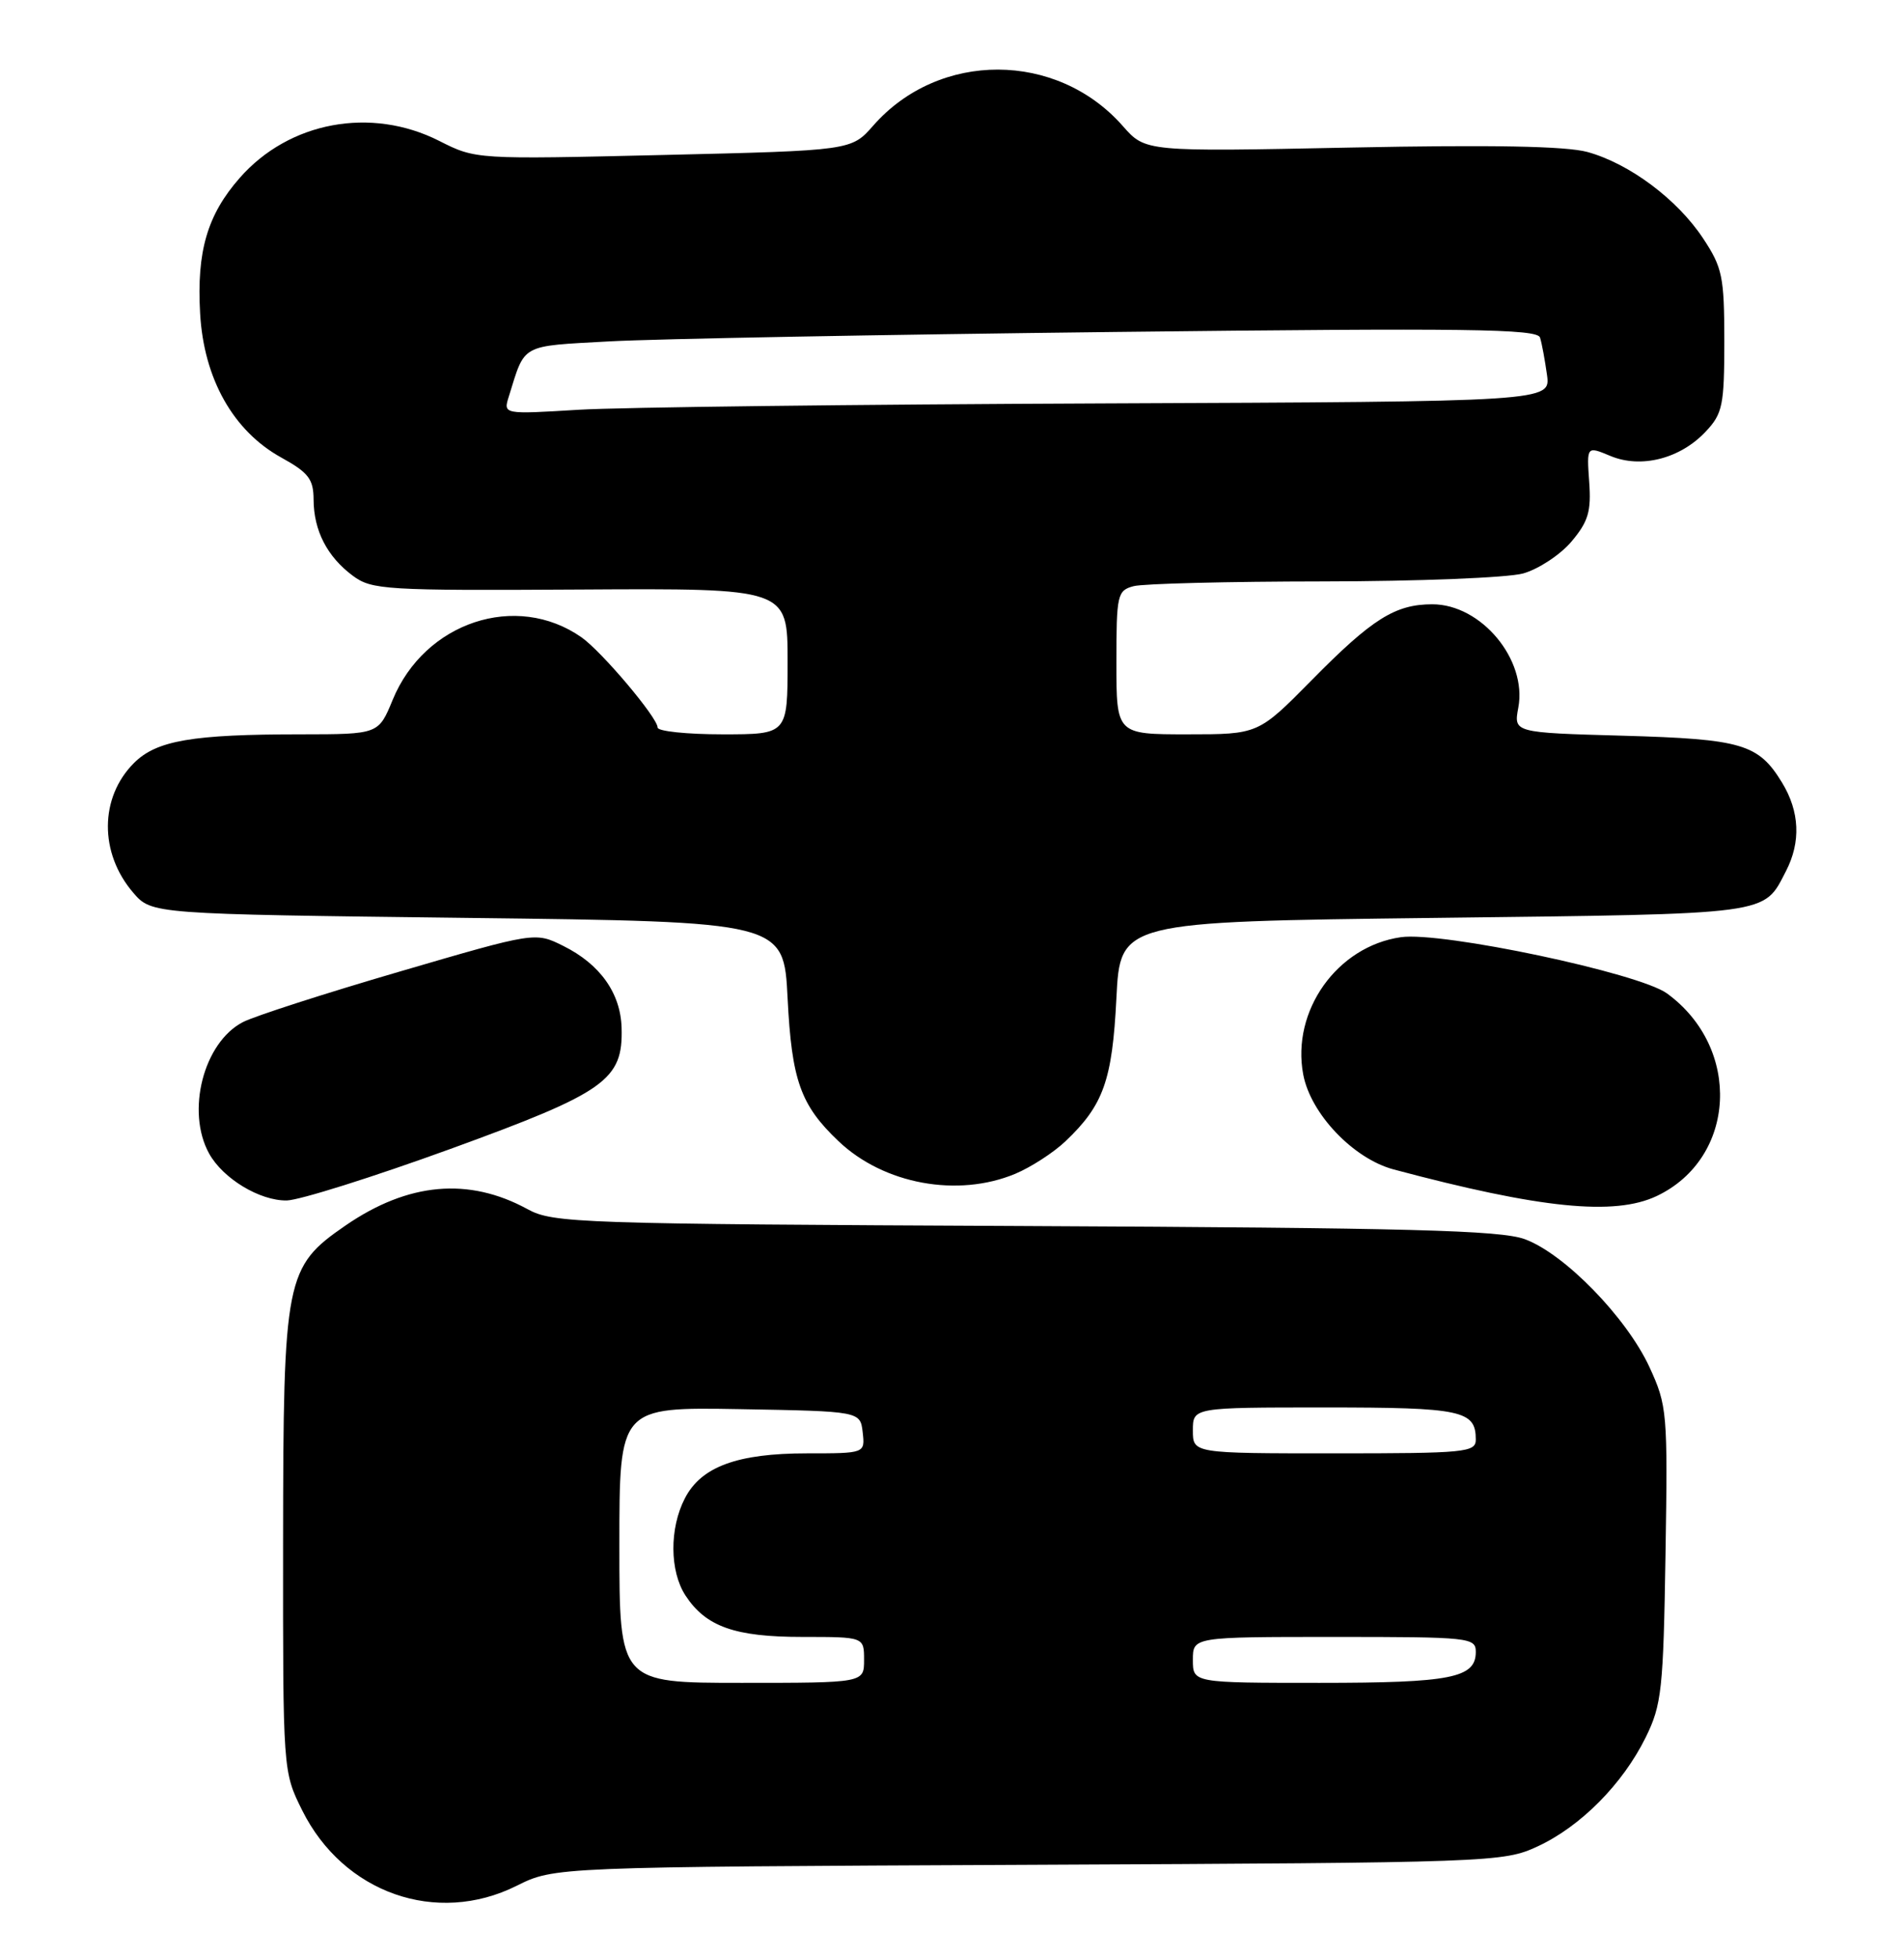 <?xml version="1.0" encoding="UTF-8" standalone="no"?>
<!DOCTYPE svg PUBLIC "-//W3C//DTD SVG 1.1//EN" "http://www.w3.org/Graphics/SVG/1.1/DTD/svg11.dtd" >
<svg xmlns="http://www.w3.org/2000/svg" xmlns:xlink="http://www.w3.org/1999/xlink" version="1.1" viewBox="0 0 249 256">
 <g >
 <path fill="currentColor"
d=" M 67.55 246.54 C 72.50 244.07 72.50 244.07 134.50 243.79 C 195.20 243.51 196.60 243.46 201.07 241.39 C 206.71 238.78 212.21 233.23 215.22 227.13 C 217.31 222.88 217.53 220.92 217.81 203.22 C 218.11 184.62 218.03 183.76 215.71 178.72 C 212.71 172.23 204.59 163.90 199.41 162.00 C 196.21 160.83 184.30 160.52 134.00 160.28 C 75.63 160.01 72.32 159.90 69.00 158.08 C 61.29 153.87 53.38 154.58 45.19 160.21 C 37.32 165.63 37.05 166.99 37.02 201.55 C 37.00 231.61 37.00 231.61 39.53 236.69 C 44.91 247.48 57.07 251.76 67.55 246.54 Z  M 216.66 156.36 C 227.09 151.41 227.82 137.01 218.00 129.87 C 214.33 127.20 188.56 121.76 183.21 122.52 C 174.87 123.71 168.87 132.14 170.43 140.46 C 171.39 145.60 176.98 151.47 182.25 152.88 C 201.44 158.00 211.13 158.98 216.66 156.36 Z  M 58.91 150.20 C 79.22 142.81 81.49 141.20 81.29 134.36 C 81.16 129.83 78.47 126.05 73.68 123.67 C 69.99 121.83 69.99 121.83 52.25 127.02 C 42.49 129.87 33.28 132.84 31.77 133.62 C 26.62 136.28 24.30 145.30 27.35 150.81 C 29.17 154.09 33.98 156.99 37.50 156.94 C 39.15 156.91 48.78 153.88 58.91 150.20 Z  M 132.78 153.45 C 134.83 152.59 137.78 150.68 139.34 149.20 C 144.31 144.48 145.46 141.24 146.00 130.50 C 146.50 120.50 146.50 120.50 187.60 120.00 C 232.06 119.46 230.57 119.66 233.57 113.87 C 235.53 110.07 235.36 106.10 233.05 102.31 C 229.96 97.25 227.82 96.62 212.23 96.18 C 197.95 95.78 197.95 95.78 198.56 92.51 C 199.74 86.24 193.71 79.00 187.32 79.00 C 182.46 79.00 179.45 80.89 171.53 88.93 C 164.55 96.00 164.55 96.00 155.28 96.00 C 146.00 96.00 146.00 96.00 146.00 86.62 C 146.00 77.73 146.12 77.20 148.25 76.63 C 149.49 76.30 160.62 76.02 173.00 76.01 C 185.38 76.00 197.16 75.53 199.19 74.97 C 201.21 74.40 204.06 72.52 205.52 70.79 C 207.72 68.18 208.11 66.85 207.83 62.98 C 207.50 58.31 207.50 58.31 210.61 59.61 C 214.61 61.28 219.74 59.97 223.07 56.42 C 225.28 54.07 225.50 53.00 225.50 44.60 C 225.50 36.17 225.25 34.98 222.73 31.17 C 219.35 26.05 213.08 21.38 207.60 19.87 C 204.79 19.10 195.06 18.92 176.65 19.29 C 149.80 19.84 149.80 19.84 146.85 16.49 C 138.23 6.67 122.80 6.63 114.21 16.41 C 111.34 19.68 111.34 19.68 86.78 20.26 C 62.24 20.84 62.22 20.84 57.44 18.42 C 48.53 13.91 37.81 15.89 31.35 23.26 C 27.11 28.08 25.71 32.87 26.17 40.96 C 26.65 49.51 30.50 56.35 36.79 59.82 C 40.36 61.79 41.00 62.64 41.01 65.32 C 41.03 69.37 42.79 72.78 46.14 75.27 C 48.62 77.11 50.39 77.22 75.89 77.07 C 103.00 76.91 103.00 76.91 103.00 86.45 C 103.00 96.00 103.00 96.00 94.50 96.00 C 89.83 96.00 86.00 95.60 86.00 95.11 C 86.00 93.82 78.70 85.18 76.05 83.32 C 67.52 77.35 55.53 81.32 51.35 91.50 C 49.50 95.99 49.50 95.99 39.39 96.00 C 25.14 96.00 20.47 96.80 17.52 99.75 C 13.01 104.26 12.97 111.52 17.42 116.70 C 19.83 119.50 19.83 119.50 61.16 120.00 C 102.50 120.50 102.50 120.50 103.00 130.50 C 103.54 141.24 104.69 144.48 109.66 149.19 C 115.58 154.82 125.25 156.59 132.78 153.45 Z  M 81.00 201.97 C 81.00 183.95 81.00 183.95 96.75 184.22 C 112.50 184.50 112.50 184.50 112.82 187.25 C 113.13 190.00 113.13 190.00 105.53 190.00 C 96.43 190.00 91.70 191.74 89.57 195.87 C 87.53 199.80 87.57 205.41 89.65 208.59 C 92.32 212.66 96.10 214.00 104.95 214.00 C 113.00 214.00 113.00 214.00 113.00 217.00 C 113.00 220.00 113.00 220.00 97.00 220.00 C 81.00 220.00 81.00 220.00 81.00 201.97 Z  M 156.00 217.00 C 156.00 214.00 156.00 214.00 174.50 214.00 C 192.22 214.00 193.00 214.08 193.00 215.96 C 193.00 219.36 189.77 220.00 172.57 220.00 C 156.00 220.00 156.00 220.00 156.00 217.00 Z  M 156.00 187.00 C 156.00 184.00 156.00 184.00 173.30 184.00 C 191.19 184.00 193.00 184.39 193.00 188.20 C 193.00 189.87 191.65 190.00 174.50 190.00 C 156.00 190.00 156.00 190.00 156.00 187.00 Z  M 66.54 51.84 C 68.71 44.87 67.96 45.28 79.68 44.63 C 85.63 44.30 115.36 43.75 145.74 43.40 C 191.98 42.87 201.04 42.99 201.40 44.13 C 201.64 44.88 202.04 47.08 202.31 49.00 C 202.79 52.50 202.79 52.50 144.14 52.74 C 111.89 52.87 81.07 53.24 75.66 53.57 C 65.81 54.17 65.81 54.17 66.54 51.84 Z "/>
</g>
</svg>